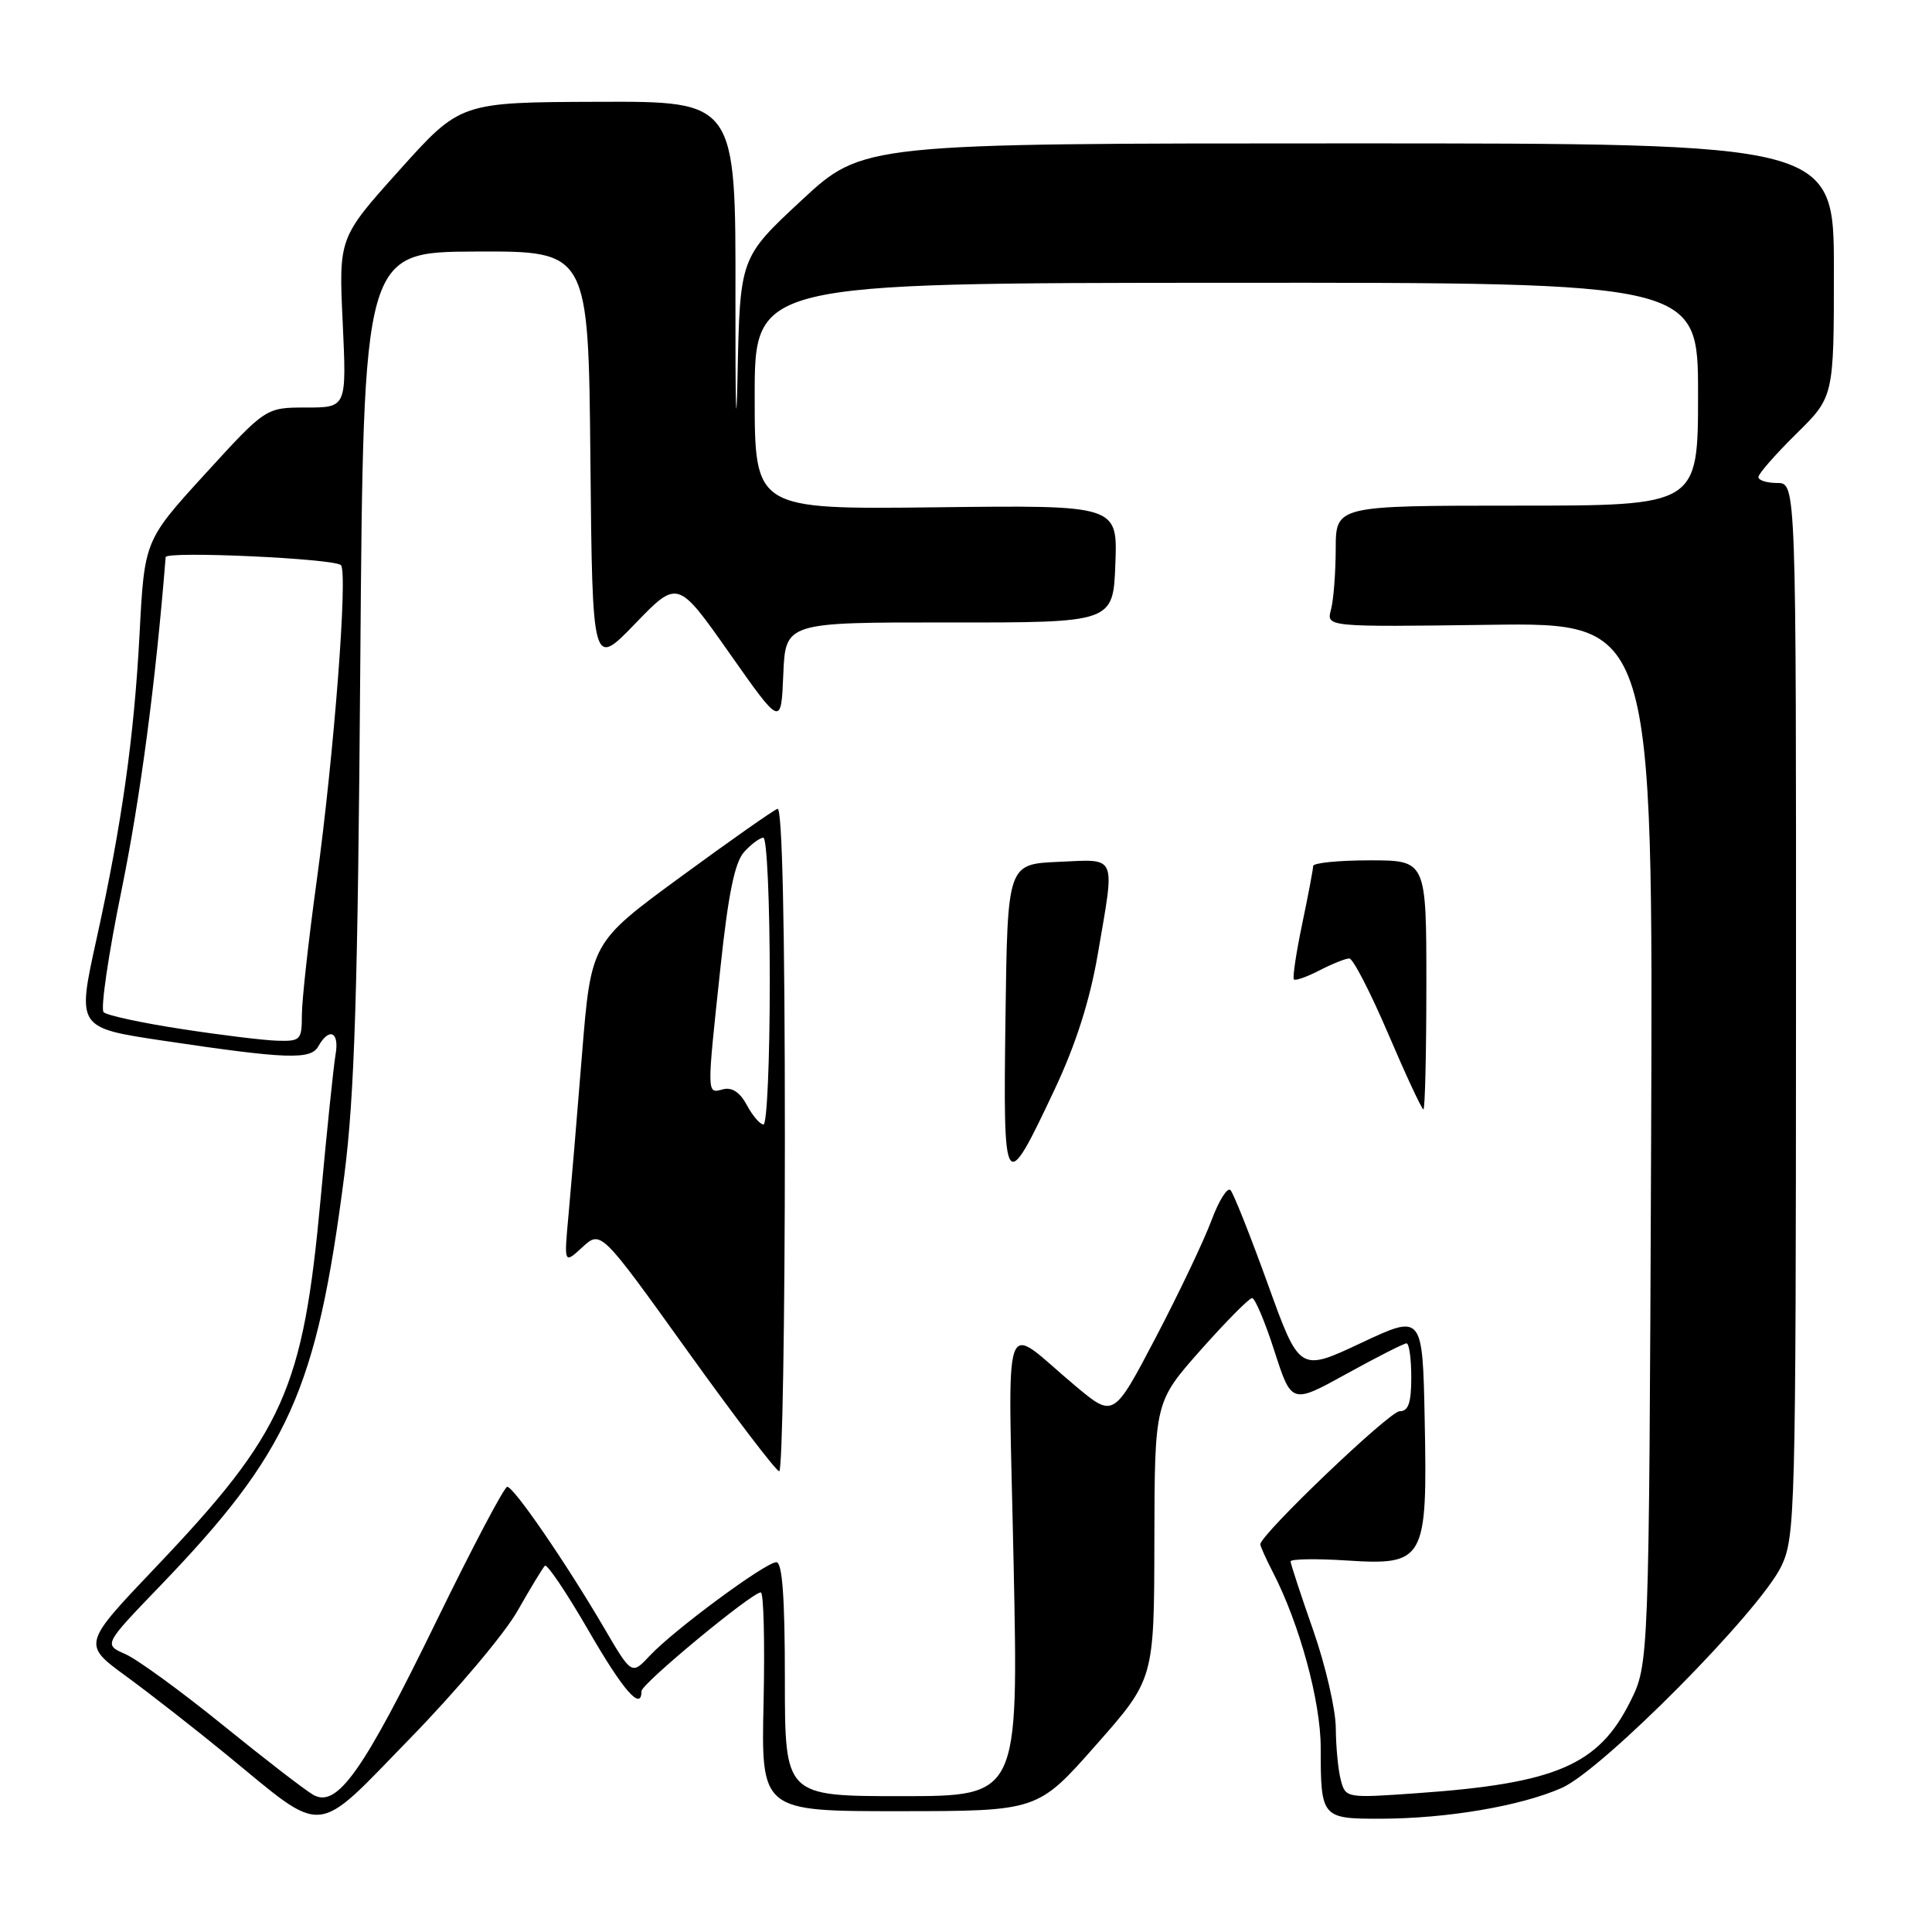 <?xml version="1.0" encoding="UTF-8" standalone="no"?>
<!DOCTYPE svg PUBLIC "-//W3C//DTD SVG 1.1//EN" "http://www.w3.org/Graphics/SVG/1.1/DTD/svg11.dtd" >
<svg xmlns="http://www.w3.org/2000/svg" xmlns:xlink="http://www.w3.org/1999/xlink" version="1.1" viewBox="0 0 256 256">
 <g >
 <path fill="currentColor"
d=" M 68.58 213.44 C 70.28 210.45 71.91 207.76 72.20 207.47 C 72.48 207.18 75.06 211.01 77.93 215.97 C 82.58 224.03 85.00 226.80 85.00 224.08 C 85.00 223.11 99.63 211.00 100.81 211.00 C 101.19 211.00 101.35 217.52 101.18 225.50 C 100.85 240.00 100.85 240.00 119.18 239.99 C 137.50 239.98 137.50 239.98 145.21 231.24 C 152.93 222.50 152.93 222.50 152.96 204.13 C 153.00 185.77 153.00 185.77 159.10 178.88 C 162.46 175.10 165.52 172.00 165.91 172.00 C 166.29 172.00 167.63 175.16 168.87 179.03 C 171.14 186.06 171.14 186.06 178.44 182.03 C 182.46 179.81 186.03 178.00 186.37 178.00 C 186.72 178.00 187.00 180.03 187.00 182.50 C 187.00 185.90 186.62 187.00 185.45 187.00 C 184.11 187.00 167.00 203.35 167.00 204.63 C 167.00 204.89 167.73 206.51 168.62 208.24 C 172.19 215.13 175.00 225.43 175.00 231.59 C 175.00 240.85 175.13 241.00 182.86 240.99 C 191.70 240.98 201.48 239.32 206.94 236.91 C 212.37 234.50 233.21 213.46 236.05 207.50 C 237.87 203.68 237.96 200.28 237.98 133.75 C 238.00 64.00 238.00 64.00 235.50 64.00 C 234.12 64.00 233.00 63.65 233.00 63.21 C 233.00 62.78 235.25 60.21 238.00 57.50 C 243.00 52.58 243.00 52.58 243.00 35.79 C 243.00 19.00 243.00 19.00 178.67 19.00 C 114.33 19.00 114.33 19.00 106.19 26.56 C 98.05 34.13 98.05 34.13 97.73 49.81 C 97.55 58.44 97.43 53.78 97.45 39.46 C 97.50 13.42 97.50 13.42 79.25 13.49 C 61.00 13.55 61.00 13.55 52.94 22.53 C 44.88 31.50 44.88 31.50 45.41 42.75 C 45.93 54.00 45.93 54.00 40.57 54.00 C 35.22 54.00 35.22 54.00 27.18 62.80 C 19.14 71.61 19.14 71.61 18.49 84.05 C 17.77 97.68 16.14 109.21 12.80 124.38 C 10.19 136.24 10.15 136.18 21.78 137.92 C 37.93 140.33 41.17 140.45 42.17 138.66 C 43.63 136.06 45.00 136.72 44.46 139.75 C 44.20 141.26 43.31 149.83 42.49 158.79 C 40.16 184.14 37.64 189.79 20.61 207.69 C 10.92 217.87 10.92 217.87 16.71 222.11 C 19.89 224.43 25.90 229.13 30.05 232.53 C 43.28 243.38 41.48 243.55 54.39 230.29 C 60.50 224.02 66.89 216.44 68.58 213.44 Z  M 41.50 237.82 C 40.40 237.19 35.00 233.02 29.50 228.56 C 24.00 224.10 18.20 219.88 16.62 219.18 C 13.73 217.92 13.73 217.92 21.15 210.21 C 38.29 192.40 41.95 184.26 45.62 155.76 C 46.98 145.14 47.41 131.62 47.74 87.95 C 48.16 33.39 48.16 33.39 63.06 33.33 C 77.97 33.27 77.97 33.27 78.23 60.89 C 78.50 88.50 78.50 88.50 84.15 82.65 C 89.80 76.80 89.80 76.80 96.65 86.54 C 103.50 96.28 103.50 96.28 103.79 89.37 C 104.08 82.46 104.08 82.46 125.79 82.48 C 147.50 82.50 147.50 82.50 147.79 74.72 C 148.09 66.93 148.09 66.93 124.04 67.22 C 100.00 67.50 100.00 67.50 100.00 52.50 C 100.00 37.50 100.00 37.50 162.50 37.47 C 225.00 37.44 225.00 37.44 225.00 52.22 C 225.00 67.00 225.00 67.00 201.00 67.00 C 177.00 67.00 177.00 67.00 176.99 72.75 C 176.98 75.91 176.70 79.53 176.36 80.79 C 175.75 83.08 175.75 83.08 197.40 82.79 C 219.05 82.50 219.05 82.50 218.78 151.50 C 218.50 220.50 218.50 220.50 216.00 225.50 C 211.80 233.90 206.15 236.32 187.72 237.61 C 178.40 238.27 178.30 238.25 177.67 235.89 C 177.31 234.57 177.02 231.47 177.00 229.00 C 176.99 226.53 175.64 220.68 174.00 216.00 C 172.36 211.32 171.02 207.23 171.01 206.90 C 171.01 206.57 174.33 206.51 178.40 206.77 C 188.79 207.44 189.15 206.81 188.78 188.19 C 188.50 174.12 188.50 174.12 180.35 177.95 C 172.19 181.79 172.19 181.79 167.99 170.14 C 165.68 163.74 163.45 158.14 163.05 157.70 C 162.64 157.27 161.51 159.07 160.53 161.70 C 159.55 164.34 156.24 171.31 153.16 177.19 C 147.56 187.87 147.56 187.87 142.53 183.67 C 132.53 175.32 133.59 172.30 134.31 207.25 C 134.95 238.00 134.95 238.00 119.47 238.00 C 104.00 238.00 104.00 238.00 104.00 222.50 C 104.00 211.66 103.66 207.00 102.87 207.00 C 101.45 207.00 89.30 215.97 86.10 219.39 C 83.70 221.95 83.70 221.95 80.06 215.73 C 75.06 207.18 68.08 197.00 67.21 197.01 C 66.82 197.01 62.61 205.00 57.85 214.76 C 48.10 234.77 44.66 239.63 41.50 237.82 Z  M 104.00 150.92 C 104.00 122.82 103.65 106.95 103.03 107.17 C 102.49 107.35 96.71 111.41 90.19 116.19 C 78.32 124.89 78.32 124.89 77.12 139.69 C 76.47 147.84 75.66 157.43 75.33 161.00 C 74.73 167.50 74.73 167.50 77.17 165.26 C 79.62 163.01 79.62 163.01 91.06 178.96 C 97.35 187.73 102.84 194.93 103.25 194.95 C 103.66 194.98 104.00 175.16 104.00 150.92 Z  M 139.78 144.28 C 142.56 138.37 144.41 132.55 145.45 126.50 C 147.76 113.01 148.12 113.86 140.25 114.20 C 133.50 114.50 133.50 114.50 133.23 134.89 C 132.92 158.30 133.07 158.52 139.78 144.28 Z  M 189.00 130.50 C 189.00 114.00 189.00 114.00 181.50 114.00 C 177.38 114.00 174.00 114.34 174.00 114.75 C 174.00 115.16 173.34 118.63 172.54 122.46 C 171.74 126.29 171.25 129.58 171.45 129.78 C 171.65 129.98 173.18 129.44 174.86 128.57 C 176.53 127.71 178.30 127.00 178.79 127.00 C 179.28 127.00 181.60 131.50 183.95 137.00 C 186.30 142.50 188.40 147.00 188.61 147.00 C 188.82 147.00 189.00 139.57 189.00 130.50 Z  M 24.00 136.34 C 18.77 135.54 14.15 134.54 13.73 134.12 C 13.30 133.70 14.37 126.41 16.11 117.93 C 18.60 105.71 20.62 90.45 21.95 73.82 C 22.01 72.99 44.23 74.00 45.17 74.88 C 46.12 75.77 44.26 99.99 41.96 116.74 C 40.88 124.58 40.00 132.56 40.00 134.49 C 40.00 137.80 39.82 137.99 36.75 137.90 C 34.96 137.85 29.23 137.15 24.00 136.34 Z  M 98.97 146.44 C 98.05 144.73 96.99 144.03 95.80 144.34 C 93.63 144.91 93.63 145.30 95.47 128.14 C 96.50 118.45 97.36 114.26 98.60 112.89 C 99.54 111.85 100.69 111.00 101.15 111.00 C 101.62 111.00 102.00 119.55 102.00 130.00 C 102.00 140.45 101.63 149.00 101.17 149.00 C 100.71 149.00 99.72 147.85 98.97 146.44 Z "/>
</g>
</svg>